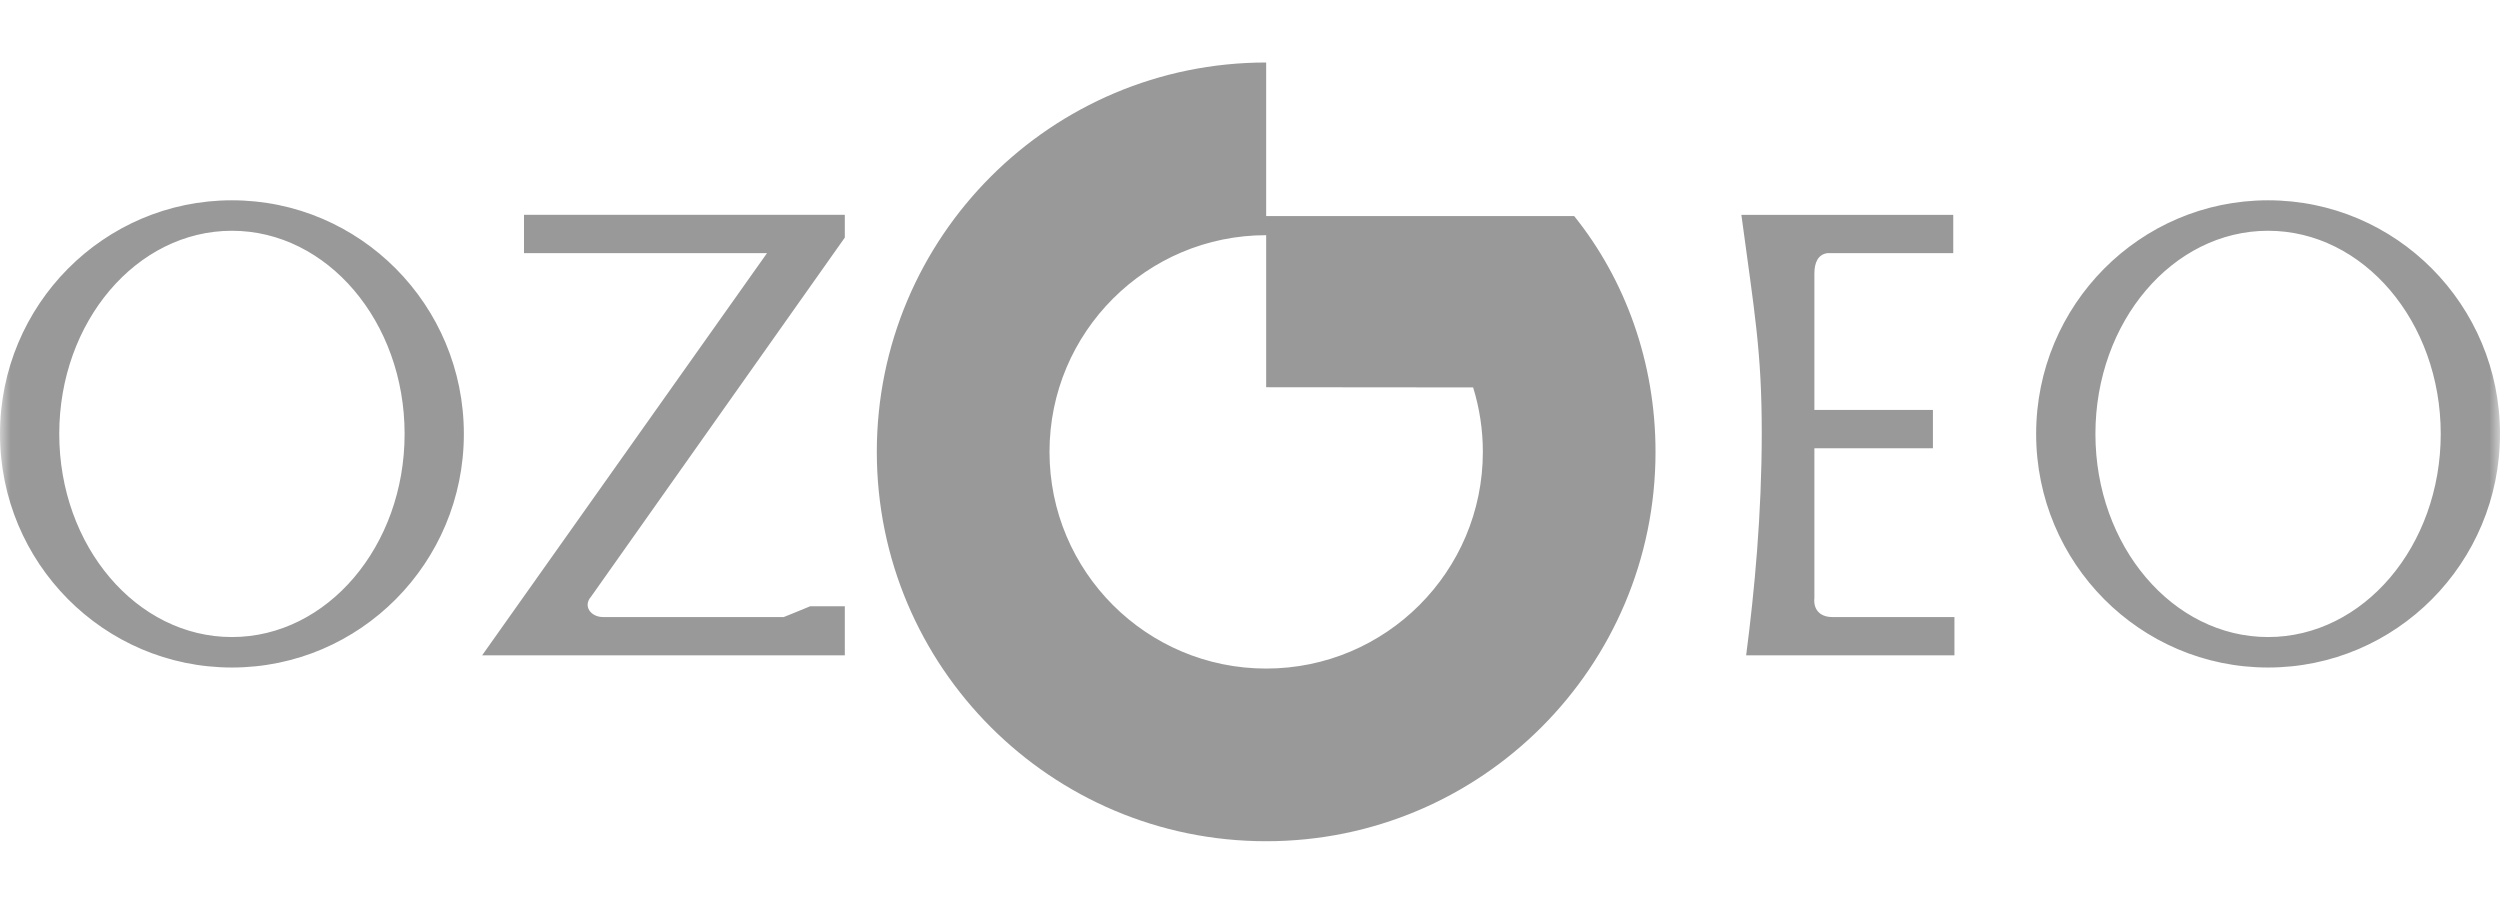 <svg width="120" height="44" viewBox="0 0 120 44" fill="none" xmlns="http://www.w3.org/2000/svg">
<mask id="mask0_1543_46441" style="mask-type:alpha" maskUnits="userSpaceOnUse" x="0" y="0" width="120" height="44">
<rect width="120" height="44" fill="#D9D9D9"/>
</mask>
<g mask="url(#mask0_1543_46441)">
<path fill-rule="evenodd" clip-rule="evenodd" d="M25.152 10.313V12.151H36.816L23.141 31.457H40.551V29.102H38.885C38.483 29.274 37.621 29.618 37.621 29.618H28.944C28.369 29.618 27.967 29.102 28.369 28.642L40.551 11.404V10.312H25.152V10.313ZM11.132 9.614C4.984 9.614 0 14.635 0 20.828C0 27.021 4.984 32.041 11.132 32.041C17.28 32.041 22.265 27.02 22.265 20.828C22.265 14.636 17.28 9.614 11.132 9.614ZM11.132 11.077C15.71 11.077 19.421 15.443 19.421 20.827C19.421 26.212 15.71 30.578 11.132 30.578C6.555 30.578 2.844 26.212 2.844 20.827C2.844 15.443 6.555 11.077 11.132 11.077ZM108.867 9.614C102.719 9.614 97.735 14.635 97.735 20.828C97.735 27.021 102.719 32.041 108.867 32.041C115.016 32.041 120 27.02 120 20.828C120 14.636 115.016 9.614 108.867 9.614ZM108.867 11.077C113.445 11.077 117.155 15.443 117.155 20.827C117.155 26.212 113.445 30.578 108.867 30.578C104.29 30.578 100.58 26.212 100.58 20.827C100.581 15.443 104.29 11.077 108.867 11.077ZM93.756 10.313H83.586C84.218 15.024 84.564 16.863 84.564 20.77C84.564 24.677 84.218 28.354 83.815 31.457H93.813V29.618H87.952C87.321 29.618 87.033 29.217 87.091 28.699V21.516H92.78V19.678H87.091V13.127C87.091 12.61 87.263 12.208 87.723 12.15H93.756V10.313ZM60.776 3C50.455 3 42.087 11.368 42.087 21.689C42.087 32.011 50.455 40.379 60.776 40.379C71.097 40.379 79.465 32.011 79.465 21.689C79.465 17.382 78.008 13.415 75.56 10.37H60.776V18.587L70.71 18.596C71.013 19.573 71.177 20.613 71.177 21.689C71.177 27.434 66.521 32.091 60.776 32.091C55.033 32.091 50.376 27.434 50.376 21.689C50.376 15.945 55.033 11.289 60.776 11.289V3H60.776Z" fill="#999999"/>
</g>
</svg>
